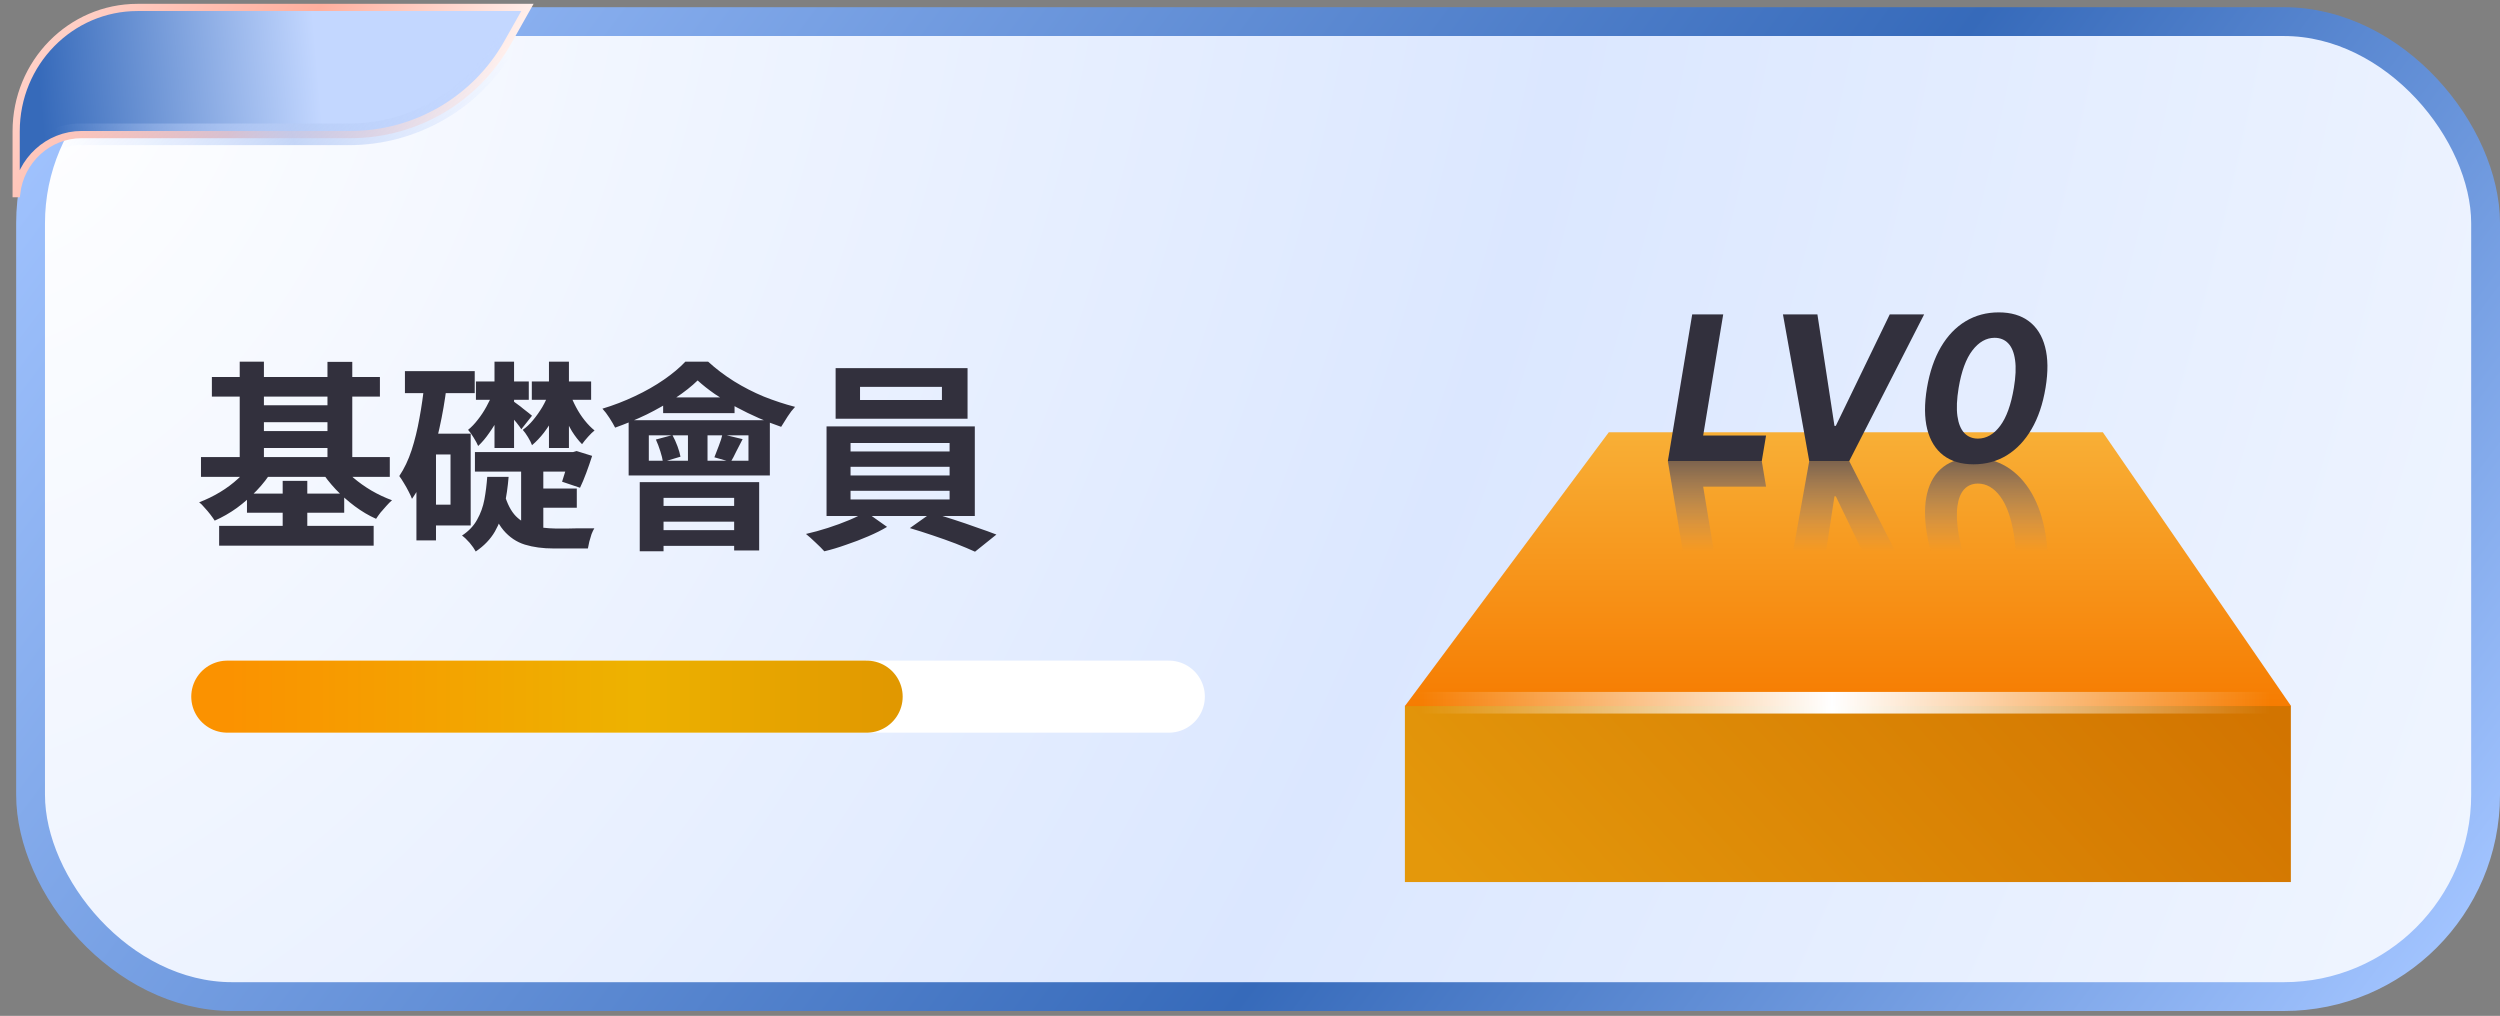 <svg width="347" height="141" viewBox="0 0 347 141" fill="none" xmlns="http://www.w3.org/2000/svg">
<rect x="0" y="0" width="347" height="141" fill="#808080" stroke="none"/>
<rect x="4.243" y="3" width="340.757" height="135.327" rx="28" fill="url(#paint0_radial_614_3407)" stroke="url(#paint1_linear_614_3407)" stroke-width="4"/>
<rect x="195" y="97.969" width="122.972" height="24.46" fill="url(#paint2_linear_614_3407)"/>
<path d="M195 98H318L291.876 60H223.301L195 98Z" fill="url(#paint3_linear_614_3407)"/>
<path d="M197.044 97.54L316.493 97.54" stroke="url(#paint4_linear_614_3407)" stroke-width="3"/>
<path d="M73.207 1.031L70.436 5.949C66.006 13.813 57.681 18.679 48.655 18.679H11.35C6.68 18.679 2.831 22.264 2.304 26.883H2.243V18.214C2.243 8.724 9.787 1.031 19.092 1.031H73.207Z" fill="url(#paint5_linear_614_3407)"/>
<path d="M73.207 1.031L70.436 5.949C66.006 13.813 57.681 18.679 48.655 18.679H11.35C6.68 18.679 2.831 22.264 2.304 26.883H2.243V18.214C2.243 8.724 9.787 1.031 19.092 1.031H73.207Z" stroke="url(#paint6_linear_614_3407)"/>
<path d="M2 26.853L2.061 31.5C2.061 22.5 6.437 18.648 11.108 18.648H48.412C57.438 18.648 65.763 13.783 70.193 5.919L72.965 1" stroke="url(#paint7_linear_614_3407)" stroke-width="3"/>
<path d="M31.544 96.694H162.234" stroke="white" stroke-width="10" stroke-linecap="round"/>
<path d="M31.544 96.694H120.292" stroke="url(#paint8_linear_614_3407)" stroke-width="10" stroke-linecap="round"/>
<path d="M29.408 52.328H52.732V55.044H29.408V52.328ZM30.416 72.992H51.864V75.736H30.416V72.992ZM35.232 56.248H46.656V58.6H35.232V56.248ZM35.232 59.832H46.656V62.184H35.232V59.832ZM27.896 63.444H54.104V66.188H27.896V63.444ZM34.28 68.512H47.776V71.172H34.28V68.512ZM33.272 50.2H36.632V64.928H33.272V50.2ZM45.452 50.228H48.896V64.956H45.452V50.228ZM39.236 66.748H42.652V74.588H39.236V66.748ZM34.98 64.228L37.808 65.264C37.211 66.253 36.483 67.196 35.624 68.092C34.784 68.969 33.869 69.772 32.88 70.5C31.891 71.209 30.864 71.797 29.8 72.264C29.632 72.003 29.427 71.713 29.184 71.396C28.941 71.079 28.68 70.771 28.4 70.472C28.139 70.155 27.887 69.903 27.644 69.716C28.633 69.343 29.595 68.876 30.528 68.316C31.461 67.756 32.311 67.121 33.076 66.412C33.86 65.703 34.495 64.975 34.98 64.228ZM47.16 64.228C47.664 64.937 48.289 65.628 49.036 66.3C49.801 66.953 50.641 67.551 51.556 68.092C52.489 68.633 53.441 69.081 54.412 69.436C54.169 69.641 53.908 69.903 53.628 70.22C53.348 70.519 53.077 70.827 52.816 71.144C52.573 71.461 52.368 71.751 52.2 72.012C51.192 71.564 50.212 70.985 49.26 70.276C48.308 69.567 47.421 68.783 46.6 67.924C45.779 67.047 45.079 66.151 44.5 65.236L47.16 64.228ZM56.204 51.516H65.892V54.568H56.204V51.516ZM59.144 60.196H65.332V72.936H59.144V70.052H62.532V63.08H59.144V60.196ZM58.92 53.14L62 53.588C61.757 55.567 61.421 57.517 60.992 59.44C60.581 61.344 60.068 63.136 59.452 64.816C58.836 66.496 58.08 67.971 57.184 69.24C57.091 68.979 56.941 68.652 56.736 68.26C56.531 67.849 56.307 67.448 56.064 67.056C55.821 66.645 55.607 66.319 55.42 66.076C56.111 65.049 56.68 63.855 57.128 62.492C57.576 61.111 57.94 59.627 58.22 58.04C58.519 56.435 58.752 54.801 58.92 53.14ZM57.8 60.196H60.516V75.008H57.8V60.196ZM66.06 52.944H73.396V55.492H66.06V52.944ZM65.92 62.744H80.004V65.46H65.92V62.744ZM73.648 67.812H80.06V70.472H73.648V67.812ZM68.636 50.2H71.352V62.184H68.636V50.2ZM68.44 54.484L70.316 55.548C70.055 56.295 69.709 57.06 69.28 57.844C68.869 58.628 68.412 59.375 67.908 60.084C67.423 60.793 66.909 61.4 66.368 61.904C66.237 61.587 66.032 61.204 65.752 60.756C65.472 60.289 65.211 59.925 64.968 59.664C65.435 59.291 65.883 58.824 66.312 58.264C66.76 57.704 67.161 57.097 67.516 56.444C67.889 55.772 68.197 55.119 68.44 54.484ZM79.08 54.512C79.304 55.165 79.593 55.828 79.948 56.5C80.303 57.172 80.704 57.788 81.152 58.348C81.6 58.908 82.057 59.375 82.524 59.748C82.263 59.953 81.964 60.243 81.628 60.616C81.292 60.989 81.012 61.335 80.788 61.652C80.303 61.167 79.836 60.569 79.388 59.86C78.959 59.132 78.576 58.357 78.24 57.536C77.904 56.696 77.624 55.865 77.4 55.044L79.08 54.512ZM71.324 55.744C71.436 55.819 71.613 55.949 71.856 56.136C72.099 56.304 72.351 56.5 72.612 56.724C72.892 56.929 73.144 57.125 73.368 57.312C73.592 57.48 73.751 57.611 73.844 57.704L72.36 59.58C72.211 59.337 71.987 59.029 71.688 58.656C71.389 58.283 71.081 57.919 70.764 57.564C70.465 57.209 70.213 56.929 70.008 56.724L71.324 55.744ZM73.816 52.944H82.048V55.492H73.816V52.944ZM76.196 50.2H78.968V62.184H76.196V50.2ZM76.196 54.484L78.016 55.492C77.736 56.257 77.372 57.041 76.924 57.844C76.495 58.628 76.019 59.365 75.496 60.056C74.973 60.728 74.423 61.307 73.844 61.792C73.732 61.475 73.545 61.101 73.284 60.672C73.023 60.243 72.78 59.907 72.556 59.664C73.06 59.309 73.536 58.861 73.984 58.32C74.451 57.76 74.88 57.153 75.272 56.5C75.664 55.828 75.972 55.156 76.196 54.484ZM79.108 62.744H79.556L80.032 62.604L82.188 63.276C81.945 64.041 81.675 64.825 81.376 65.628C81.077 66.431 80.788 67.121 80.508 67.7L78.016 66.86C78.184 66.356 78.371 65.759 78.576 65.068C78.8 64.377 78.977 63.724 79.108 63.108V62.744ZM70.008 68.568C70.4 69.931 70.932 70.957 71.604 71.648C72.276 72.32 73.069 72.768 73.984 72.992C74.917 73.216 75.935 73.337 77.036 73.356C77.204 73.356 77.456 73.356 77.792 73.356C78.147 73.356 78.539 73.356 78.968 73.356C79.416 73.337 79.864 73.328 80.312 73.328C80.76 73.328 81.18 73.328 81.572 73.328C81.964 73.328 82.272 73.328 82.496 73.328C82.365 73.533 82.235 73.804 82.104 74.14C81.992 74.476 81.889 74.821 81.796 75.176C81.721 75.549 81.656 75.867 81.6 76.128H80.452H76.84C75.347 76.128 74.021 75.951 72.864 75.596C71.707 75.241 70.708 74.569 69.868 73.58C69.047 72.591 68.365 71.153 67.824 69.268L70.008 68.568ZM67.628 66.188H70.596C70.484 67.588 70.288 68.932 70.008 70.22C69.747 71.508 69.308 72.693 68.692 73.776C68.076 74.84 67.189 75.764 66.032 76.548C65.845 76.193 65.565 75.792 65.192 75.344C64.819 74.915 64.464 74.579 64.128 74.336C65.061 73.72 65.761 72.983 66.228 72.124C66.713 71.265 67.049 70.332 67.236 69.324C67.423 68.297 67.553 67.252 67.628 66.188ZM72.332 63.584H75.412V74.7L72.332 73.356V63.584ZM90.056 60.42V63.948H103.888V60.42H90.056ZM87.256 58.32H106.856V65.992H87.256V58.32ZM92.044 55.156H101.956V57.34H92.044V55.156ZM95.488 59.02H98.204V64.928H95.488V59.02ZM96.832 52.804C96.011 53.607 94.984 54.419 93.752 55.24C92.52 56.061 91.185 56.827 89.748 57.536C88.311 58.227 86.855 58.833 85.38 59.356C85.193 58.983 84.932 58.535 84.596 58.012C84.26 57.489 83.933 57.06 83.616 56.724C85.165 56.257 86.668 55.679 88.124 54.988C89.599 54.297 90.943 53.532 92.156 52.692C93.369 51.852 94.359 51.021 95.124 50.2H98.288C99.371 51.189 100.565 52.095 101.872 52.916C103.197 53.737 104.579 54.447 106.016 55.044C107.472 55.623 108.919 56.099 110.356 56.472C110.001 56.845 109.656 57.293 109.32 57.816C108.984 58.339 108.685 58.815 108.424 59.244C107.435 58.908 106.408 58.507 105.344 58.04C104.28 57.573 103.225 57.06 102.18 56.5C101.135 55.921 100.155 55.324 99.24 54.708C98.325 54.073 97.523 53.439 96.832 52.804ZM91.036 61.008L93.332 60.392C93.593 60.859 93.827 61.372 94.032 61.932C94.237 62.492 94.377 62.977 94.452 63.388L92.016 64.116C91.96 63.705 91.839 63.211 91.652 62.632C91.465 62.035 91.26 61.493 91.036 61.008ZM100.276 60.28L103.076 60.952C102.759 61.549 102.46 62.128 102.18 62.688C101.919 63.248 101.667 63.724 101.424 64.116L99.156 63.472C99.343 63.024 99.548 62.492 99.772 61.876C100.015 61.26 100.183 60.728 100.276 60.28ZM88.796 66.916H105.372V76.408H101.9V69.1H92.1V76.52H88.796V66.916ZM90.672 70.22H103.328V72.404H90.672V70.22ZM90.7 73.58H103.328V75.764H90.7V73.58ZM119.372 53.7V55.52H130.74V53.7H119.372ZM115.984 51.096H134.296V58.124H115.984V51.096ZM118.056 64.788V65.992H131.804V64.788H118.056ZM118.056 68.12V69.324H131.804V68.12H118.056ZM118.056 61.484V62.66H131.804V61.484H118.056ZM114.724 59.188H135.304V71.62H114.724V59.188ZM120.156 71.032L123.124 73.132C122.377 73.58 121.5 74.019 120.492 74.448C119.503 74.877 118.476 75.269 117.412 75.624C116.367 75.997 115.368 76.296 114.416 76.52C114.099 76.165 113.688 75.755 113.184 75.288C112.699 74.821 112.26 74.429 111.868 74.112C112.857 73.888 113.875 73.608 114.92 73.272C115.965 72.936 116.955 72.572 117.888 72.18C118.821 71.788 119.577 71.405 120.156 71.032ZM126.288 73.3L129.256 71.2C130.245 71.443 131.291 71.751 132.392 72.124C133.493 72.479 134.557 72.843 135.584 73.216C136.629 73.571 137.535 73.897 138.3 74.196L135.332 76.576C134.604 76.24 133.717 75.867 132.672 75.456C131.645 75.064 130.572 74.681 129.452 74.308C128.351 73.935 127.296 73.599 126.288 73.3Z" fill="#32303D"/>
<path d="M231.497 64L234.878 84.364H239.183L236.399 67.55H245.129L244.533 64H231.497ZM252.256 84.364L254.623 68.892H254.811L262.299 84.364H267.071L256.671 64H251.123L247.473 84.364H252.256ZM273.937 63.553C272.227 63.553 270.825 63.97 269.731 64.805C268.637 65.647 267.892 66.86 267.494 68.445C267.103 70.029 267.093 71.935 267.464 74.162C267.842 76.383 268.488 78.275 269.403 79.84C270.324 81.404 271.465 82.594 272.824 83.409C274.189 84.231 275.724 84.642 277.427 84.642C279.124 84.642 280.52 84.231 281.613 83.409C282.707 82.587 283.456 81.397 283.86 79.84C284.271 78.282 284.291 76.389 283.92 74.162C283.549 71.928 282.903 70.019 281.981 68.435C281.06 66.857 279.916 65.647 278.551 64.805C277.185 63.97 275.647 63.553 273.937 63.553ZM274.534 67.122C275.707 67.122 276.734 67.709 277.616 68.882C278.498 70.055 279.134 71.815 279.525 74.162C279.784 75.7 279.84 76.983 279.694 78.01C279.555 79.044 279.24 79.82 278.75 80.337C278.259 80.854 277.626 81.112 276.85 81.112C275.69 81.112 274.663 80.529 273.768 79.362C272.88 78.202 272.243 76.469 271.859 74.162C271.6 72.597 271.544 71.292 271.69 70.244C271.836 69.204 272.154 68.421 272.645 67.898C273.135 67.381 273.765 67.122 274.534 67.122Z" fill="url(#paint9_linear_614_3407)"/>
<path d="M231.497 64L234.878 43.636H239.183L236.399 60.45H245.129L244.533 64H231.497ZM252.256 43.636L254.623 59.108H254.811L262.299 43.636H267.071L256.671 64H251.123L247.473 43.636H252.256ZM273.937 64.447C272.227 64.447 270.825 64.03 269.731 63.195C268.637 62.353 267.892 61.14 267.494 59.555C267.103 57.971 267.093 56.065 267.464 53.838C267.842 51.617 268.488 49.725 269.403 48.16C270.324 46.596 271.465 45.406 272.824 44.591C274.189 43.769 275.724 43.358 277.427 43.358C279.124 43.358 280.52 43.769 281.613 44.591C282.707 45.413 283.456 46.603 283.86 48.16C284.271 49.718 284.291 51.611 283.92 53.838C283.549 56.072 282.903 57.981 281.981 59.565C281.06 61.143 279.916 62.353 278.551 63.195C277.185 64.03 275.647 64.447 273.937 64.447ZM274.534 60.878C275.707 60.878 276.734 60.291 277.616 59.118C278.498 57.945 279.134 56.185 279.525 53.838C279.784 52.3 279.84 51.017 279.694 49.99C279.555 48.956 279.24 48.18 278.75 47.663C278.259 47.146 277.626 46.888 276.85 46.888C275.69 46.888 274.663 47.471 273.768 48.638C272.88 49.798 272.243 51.531 271.859 53.838C271.6 55.403 271.544 56.708 271.69 57.756C271.836 58.796 272.154 59.579 272.645 60.102C273.135 60.619 273.765 60.878 274.534 60.878Z" fill="#32303D"/>
<defs>
<radialGradient id="paint0_radial_614_3407" cx="0" cy="0" r="1" gradientUnits="userSpaceOnUse" gradientTransform="translate(7.276 8.362) rotate(20.536) scale(362.779 538.702)">
<stop stop-color="white"/>
<stop offset="0.555" stop-color="#DBE7FF"/>
<stop offset="1" stop-color="#F1F6FF"/>
</radialGradient>
<linearGradient id="paint1_linear_614_3407" x1="7.695" y1="7.249" x2="280.194" y2="211.703" gradientUnits="userSpaceOnUse">
<stop stop-color="#A2C4FF"/>
<stop offset="0.618" stop-color="#366ABA"/>
<stop offset="1" stop-color="#A2C4FF"/>
</linearGradient>
<linearGradient id="paint2_linear_614_3407" x1="195" y1="122.429" x2="271.675" y2="51.796" gradientUnits="userSpaceOnUse">
<stop offset="0.045" stop-color="#E4980B"/>
<stop offset="1" stop-color="#D27400"/>
</linearGradient>
<linearGradient id="paint3_linear_614_3407" x1="256.609" y1="100.844" x2="256.609" y2="57.042" gradientUnits="userSpaceOnUse">
<stop offset="0.045" stop-color="#F67B00"/>
<stop offset="1" stop-color="#F8B33A"/>
</linearGradient>
<linearGradient id="paint4_linear_614_3407" x1="315.069" y1="97.54" x2="197.044" y2="97.54" gradientUnits="userSpaceOnUse">
<stop stop-color="white" stop-opacity="0"/>
<stop offset="0.515" stop-color="white"/>
<stop offset="1" stop-color="white" stop-opacity="0"/>
</linearGradient>
<linearGradient id="paint5_linear_614_3407" x1="5.43" y1="11.867" x2="94.074" y2="3.968" gradientUnits="userSpaceOnUse">
<stop stop-color="#366ABA"/>
<stop offset="0.435" stop-color="#C3D7FF"/>
<stop offset="0.866" stop-color="#C3D7FF"/>
</linearGradient>
<linearGradient id="paint6_linear_614_3407" x1="3.208" y1="2.19" x2="53.058" y2="37.867" gradientUnits="userSpaceOnUse">
<stop stop-color="#FFD6CE"/>
<stop offset="0.535" stop-color="#FFAF9E"/>
<stop offset="1" stop-color="#FFFAF9"/>
</linearGradient>
<linearGradient id="paint7_linear_614_3407" x1="69.945" y1="5.257" x2="8.446" y2="21.108" gradientUnits="userSpaceOnUse">
<stop stop-color="#C3D7FF" stop-opacity="0"/>
<stop offset="0.501" stop-color="#B6CBF5" stop-opacity="0.776"/>
<stop offset="1" stop-color="#C3D7FF" stop-opacity="0"/>
</linearGradient>
<linearGradient id="paint8_linear_614_3407" x1="163.072" y1="97.682" x2="31.544" y2="97.682" gradientUnits="userSpaceOnUse">
<stop stop-color="#D47C00"/>
<stop offset="0.57" stop-color="#EDB200"/>
<stop offset="1" stop-color="#FB9200"/>
</linearGradient>
<linearGradient id="paint9_linear_614_3407" x1="258" y1="59" x2="258" y2="88" gradientUnits="userSpaceOnUse">
<stop stop-color="#32303D"/>
<stop offset="0.605" stop-color="#8680A3" stop-opacity="0"/>
</linearGradient>
</defs>
</svg>
